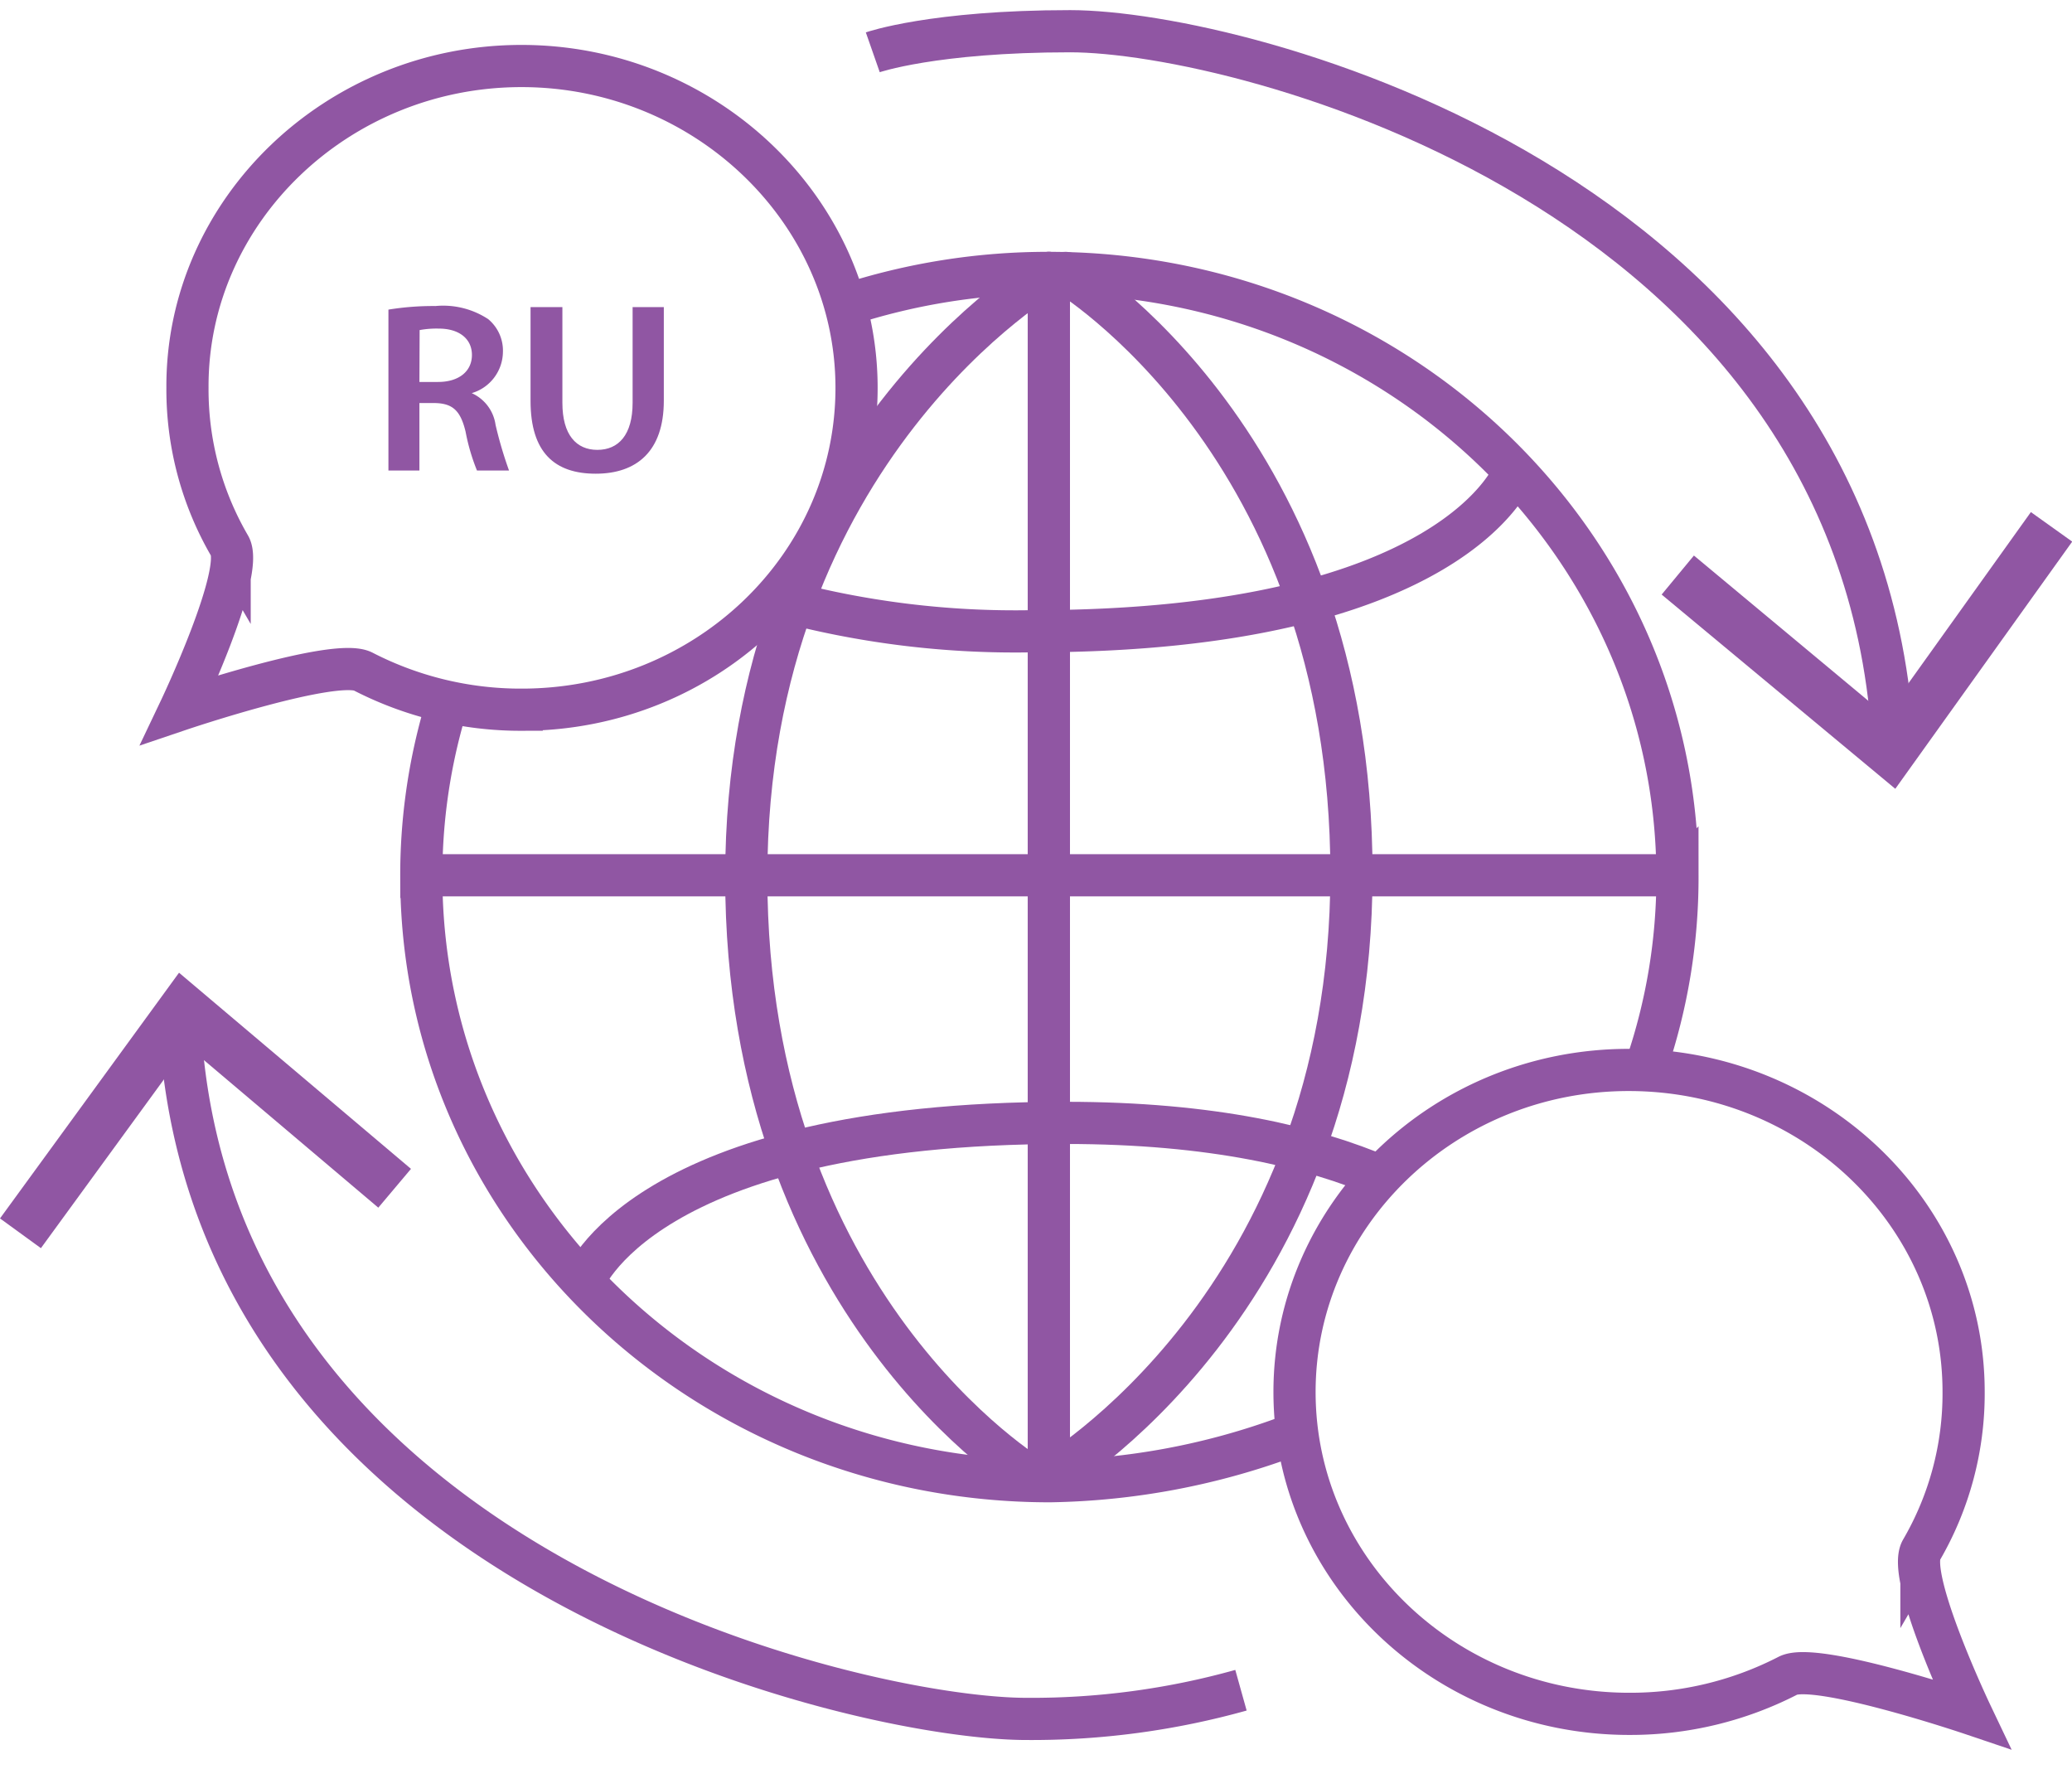 <svg id="Слой_2" data-name="Слой 2" xmlns="http://www.w3.org/2000/svg" width="98.26" height="83.86" viewBox="0 0 98.26 83.86"><title>lang</title><path d="M61,68.14a34,34,0,0,1-11.21,2.09c-16.47,0-29.81-12.83-29.81-28.65a27.62,27.62,0,0,1,1-7.45" fill="none" stroke="#9056a3" stroke-miterlimit="10" stroke-width="2"/><path d="M40.09,14.47a30.87,30.87,0,0,1,9.65-1.53c16.46,0,29.81,12.83,29.81,28.65a27.61,27.61,0,0,1-1.47,8.91" fill="none" stroke="#9056a3" stroke-miterlimit="10" stroke-width="2"/><path d="M49.74,70.06V12.94S35.39,21.22,35.39,41.58,48.95,70.06,48.95,70.06" fill="none" stroke="#9056a3" stroke-linejoin="round" stroke-width="2"/><path d="M49.74,12.94V70.06s14.35-8.28,14.35-28.65S50.53,12.94,50.53,12.94" fill="none" stroke="#9056a3" stroke-linecap="round" stroke-linejoin="round" stroke-width="2"/><line x1="20.01" y1="41.5" x2="79.46" y2="41.5" fill="#68c399" stroke="#9056a3" stroke-miterlimit="10" stroke-width="2"/><path d="M71.82,22.34s-2.73,7.59-22.88,7.59A42.72,42.72,0,0,1,37,28.46" fill="none" stroke="#9056a3" stroke-miterlimit="10" stroke-width="2"/><path d="M27.65,60.83s2.73-7.59,22.88-7.59c7,0,11.72,1.16,15,2.56" fill="none" stroke="#9056a3" stroke-miterlimit="10" stroke-width="2"/><path d="M40.62,18.39c0,8.43-7.11,15.26-15.88,15.26a16.33,16.33,0,0,1-7.52-1.81c-1.32-.68-8.69,1.81-8.69,1.81s3.1-6.51,2.36-7.77a14.73,14.73,0,0,1-2-7.5C8.85,10,16,3.13,24.73,3.13S40.62,10,40.62,18.39Z" fill="none" stroke="#9056a3" stroke-miterlimit="10" stroke-width="2"/><path d="M61.39,66c0,8.43,7.11,15.26,15.88,15.26a16.33,16.33,0,0,0,7.52-1.81c1.32-.68,8.69,1.81,8.69,1.81s-3.1-6.51-2.36-7.77a14.73,14.73,0,0,0,2-7.5c0-8.43-7.11-15.26-15.88-15.26S61.39,57.6,61.39,66Z" fill="none" stroke="#9056a3" stroke-miterlimit="10" stroke-width="2"/><path d="M41.39,2.48s2.86-1,9.36-1c8.14,0,37.19,7.53,39,33.3" fill="none" stroke="#9056a3" stroke-miterlimit="10" stroke-width="2"/><polygon points="78.8 28.19 80.33 26.34 89.42 33.91 96.31 24.28 98.27 25.68 89.88 37.4 78.8 28.19" fill="#9056a3"/><path d="M58.85,80.14A36.85,36.85,0,0,1,48.68,81.5c-7.92,0-38.62-7.07-40.14-32.78" fill="none" stroke="#9056a3" stroke-miterlimit="10" stroke-width="2"/><polygon points="19.49 55.42 17.94 57.26 8.91 49.62 1.94 59.18 0 57.77 8.49 46.12 19.49 55.42" fill="#9056a3"/><path d="M18.42,14.68a13.2,13.2,0,0,1,2.23-.17,3.89,3.89,0,0,1,2.5.62,1.94,1.94,0,0,1,.7,1.57,2.06,2.06,0,0,1-1.48,1.94v0a1.94,1.94,0,0,1,1.13,1.5,19.14,19.14,0,0,0,.64,2.17H22.62a9.62,9.62,0,0,1-.54-1.84c-.24-1-.61-1.34-1.45-1.36h-.74v3.2H18.42Zm1.47,3.43h.88c1,0,1.61-.51,1.61-1.28s-.61-1.25-1.57-1.25a4.42,4.42,0,0,0-.91.07Z" fill="#9056a3"/><path d="M26.67,14.56V19.1c0,1.52.66,2.23,1.66,2.23S30,20.62,30,19.1V14.56h1.48V19c0,2.4-1.29,3.46-3.23,3.46s-3.09-1-3.09-3.45V14.56Z" fill="#9056a3"/></svg>